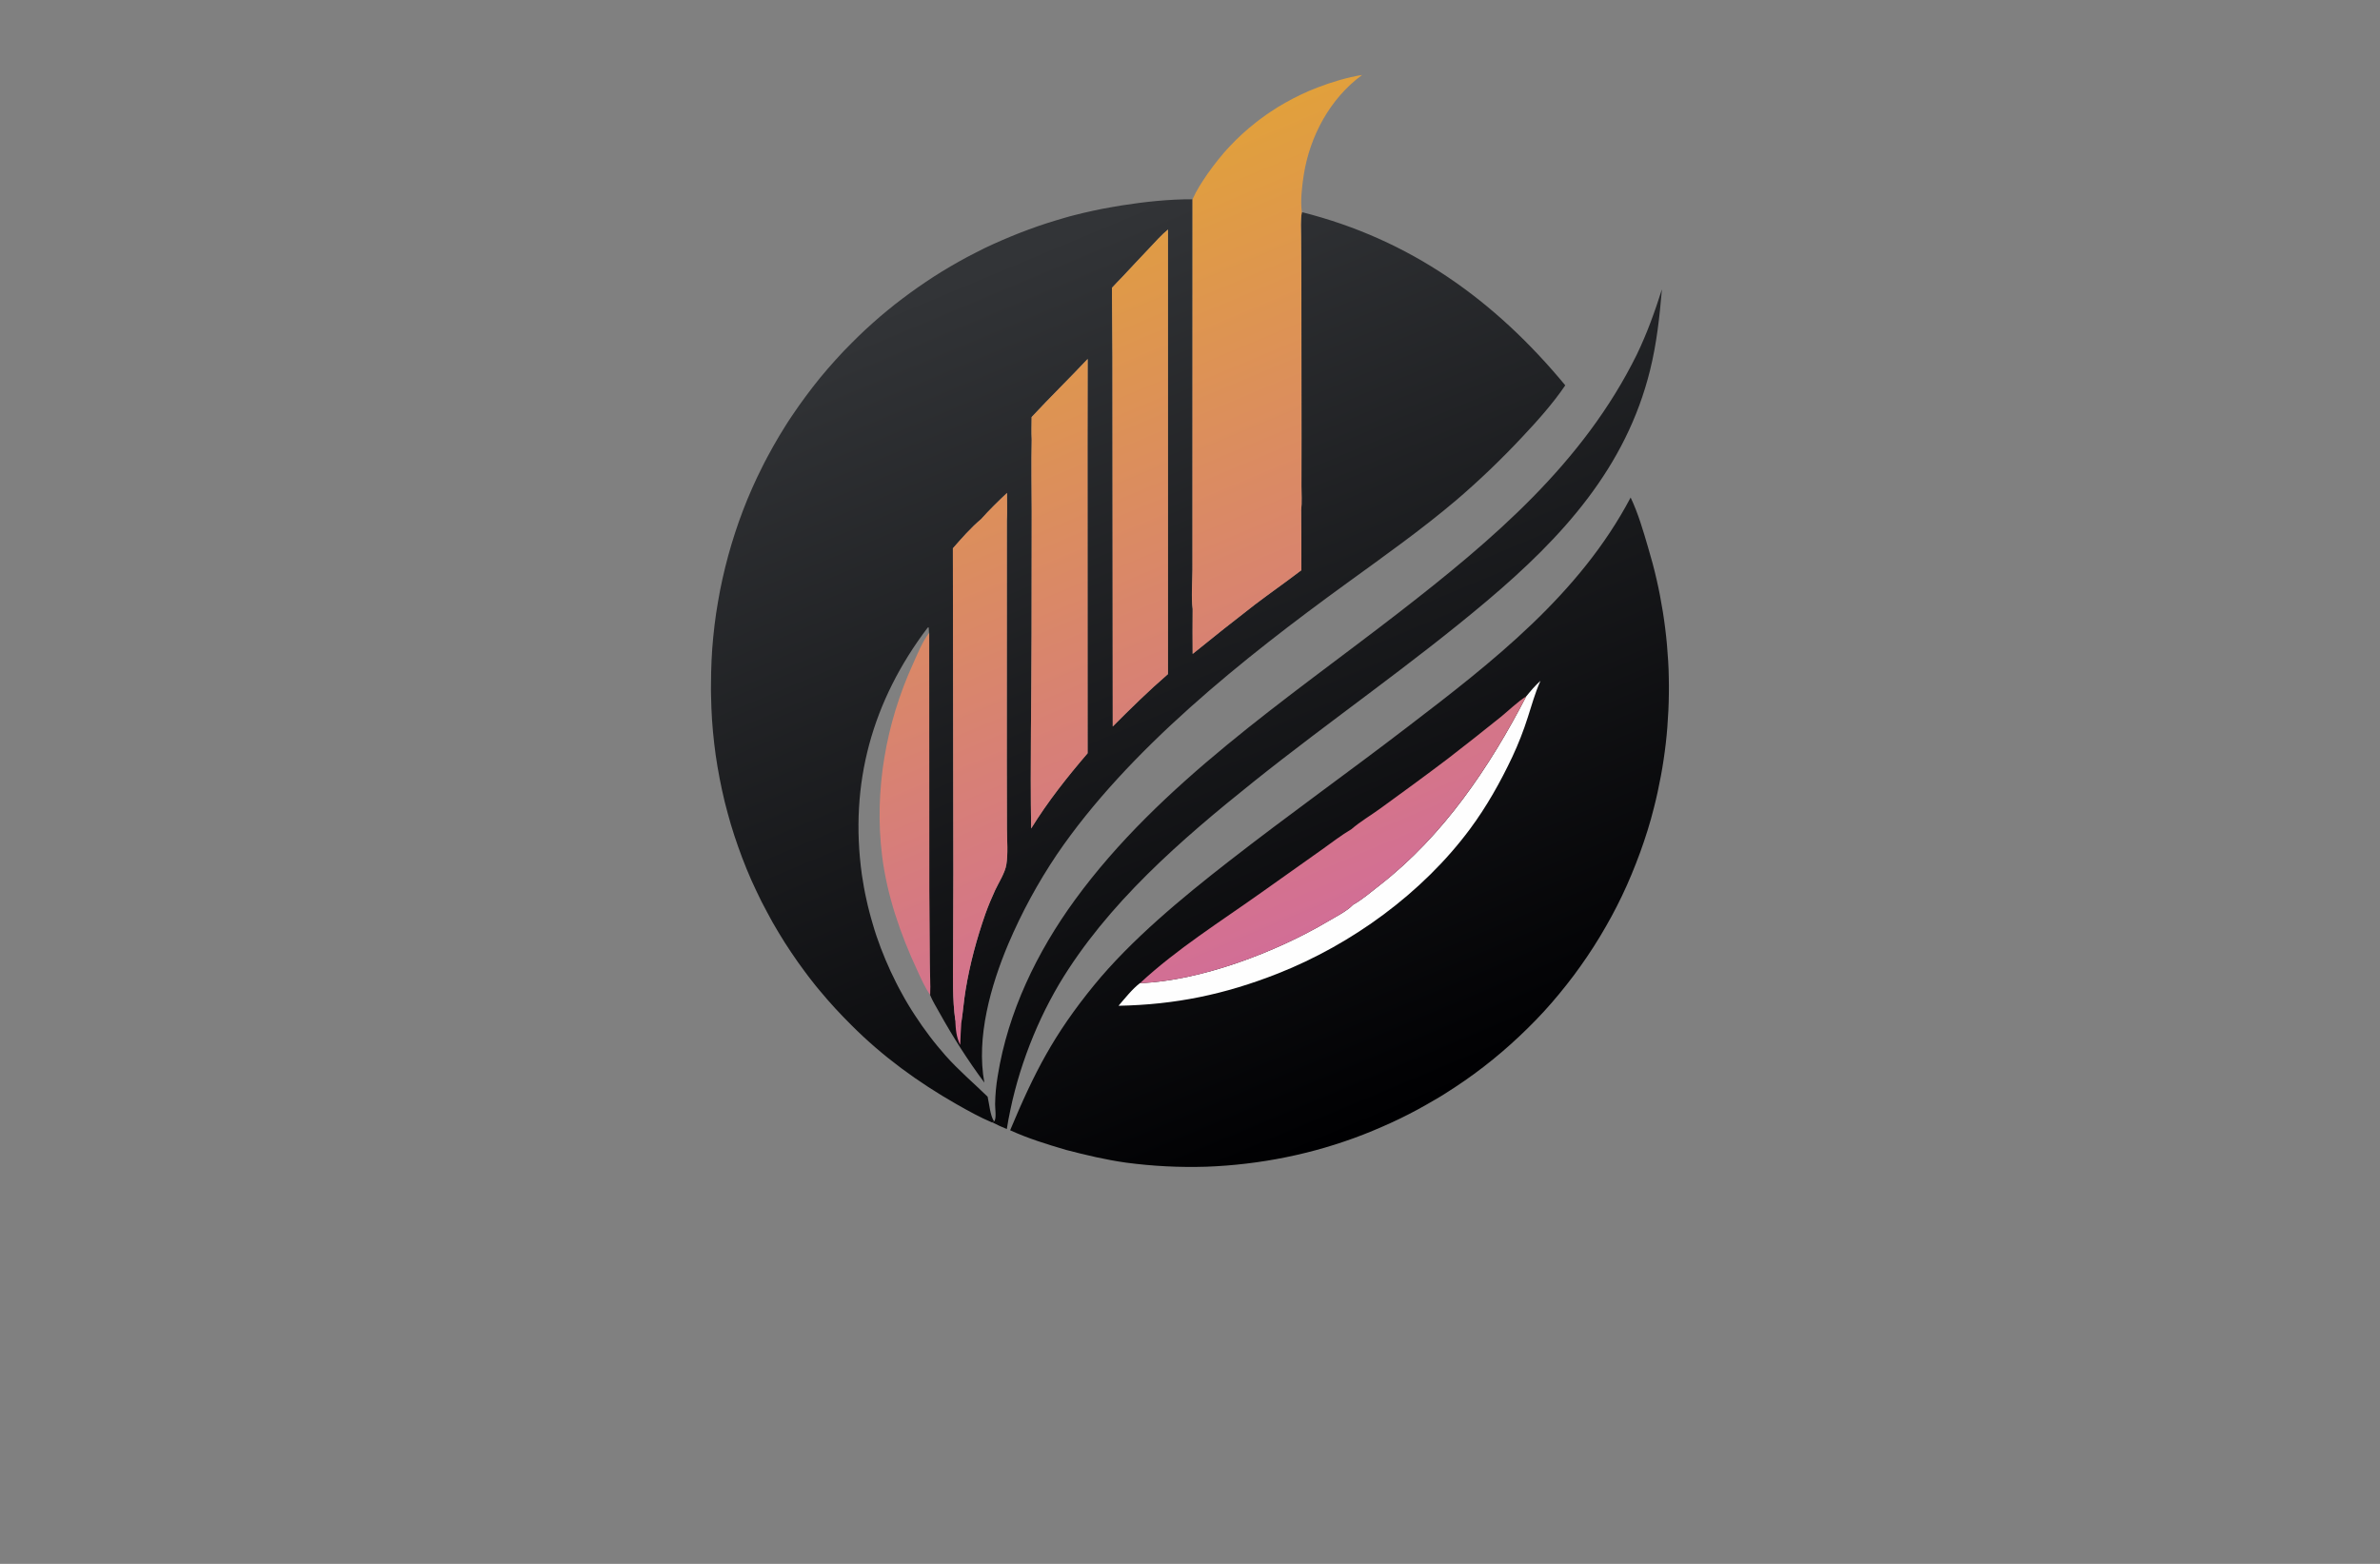 <?xml version="1.0" encoding="utf-8"?>
<!-- Generator: Adobe Illustrator 27.8.1, SVG Export Plug-In . SVG Version: 6.00 Build 0)  -->
<svg version="1.1" xmlns="http://www.w3.org/2000/svg" xmlns:xlink="http://www.w3.org/1999/xlink" x="0px" y="0px"
	 viewBox="0 0 350 230" style="enable-background:new 0 0 350 230;" xml:space="preserve">
<rect x="0" y="0" width="350" height="230" fill="#808080" stroke="none"/>
<style type="text/css">
	.st0{fill:#004963;}
	.st1{fill:#FF0000;}
	.st2{fill:#3300A3;}
	.st3{fill:#089E00;}
	.st4{fill:#000A82;}
	.st5{fill:#1D0042;}
	.st6{fill:#594A02;}
	.st7{fill:#013A4C;}
	.st8{fill:#64E2FF;}
	.st9{fill:#BA00FF;}
	.st10{fill:#009CA0;}
	.st11{fill:#E097FF;}
	.st12{fill:#064F00;}
	.st13{fill:#0096C4;}
	.st14{fill:#003027;}
	.st15{fill:#557EFF;}
	.st16{fill:#66F4FF;}
	.st17{fill:#FC7E00;}
	.st18{fill:#27005E;}
	.st19{fill:#0060F9;}
	.st20{fill:#9FC6FF;}
	.st21{fill:#D7E7FF;}
	.st22{fill:#6600C9;}
	.st23{fill:#4D0089;}
	.st24{fill:#006D70;}
	.st25{fill:#00CCCC;}
	.st26{fill:#610089;}
	.st27{fill:#32004C;}
	.st28{fill:#00FF5B;}
	.st29{fill:#009632;}
	.st30{fill:#004916;}
	.st31{fill:#000650;}
	.st32{fill:url(#SVGID_1_);}
	.st33{fill:url(#SVGID_00000111884686656981259030000018382418938165221539_);}
	.st34{fill:#AAE6CD;}
	.st35{fill:#FA8301;}
	.st36{fill:#F05908;}
	.st37{fill:#FF7D2D;}
	.st38{fill:#05D7A0;}
	.st39{fill:#278BDE;}
	.st40{fill:url(#SVGID_00000138563656521395943150000008945175739636178581_);}
	.st41{fill:#10173D;}
	.st42{fill:#FEFEFE;}
	.st43{fill:url(#SVGID_00000041291001831283094360000002490535830631264677_);}
	.st44{fill:url(#SVGID_00000046311291738228769180000013051691769629265833_);}
	.st45{fill:url(#SVGID_00000183239574530912901080000010397503203933083317_);}
	.st46{fill:#0C63D2;}
	.st47{fill:#5287B5;}
	.st48{fill:#B2B2B2;}
	.st49{fill:#27C0F2;}
	.st50{fill:#047FAA;}
	.st51{fill:#000C2E;}
	.st52{fill:#274867;}
	.st53{fill:#659F61;}
	.st54{fill:#4B7CC3;}
	.st55{fill:#131A49;}
	.st56{fill:url(#SVGID_00000121256499342837467170000000653338075075809179_);}
	.st57{fill:url(#SVGID_00000018204952702638047530000000569862789245154713_);}
	.st58{fill:#03C0E8;}
	.st59{fill:url(#SVGID_00000034064681579718895590000001431102948461932946_);}
	.st60{fill:url(#SVGID_00000087377810028553870370000013615952776826782348_);}
	.st61{fill:url(#SVGID_00000023239639356705856770000011296328163467217298_);}
	.st62{fill:#59BE88;}
	.st63{fill:#FECA6C;}
	.st64{fill:url(#SVGID_00000028319212429107108940000003679103175186312856_);}
	.st65{fill:#305271;}
	.st66{fill:url(#SVGID_00000054953845750125276470000009129643720256934565_);}
	.st67{fill:url(#SVGID_00000072989057002958259250000016263347946553230484_);}
	.st68{fill:url(#SVGID_00000054252832639749972290000000908678118551278486_);}
	.st69{fill:url(#SVGID_00000127017814531994800740000014604050672608132277_);}
	.st70{fill:url(#SVGID_00000018237906366674180840000016900001963205106089_);}
	.st71{fill:url(#SVGID_00000072960618196328335160000001804110762611357369_);}
	.st72{fill:url(#SVGID_00000167385624337087909270000001875045060018854305_);}
	.st73{fill:url(#SVGID_00000170957357862396572570000010364824533678329992_);}
	.st74{fill:url(#SVGID_00000010279357799118433020000004487189159961045925_);}
	.st75{fill:url(#SVGID_00000157995375329537907000000009121369082425454978_);}
	.st76{fill:url(#SVGID_00000131360102043435691290000018345161110824106383_);}
	.st77{fill:url(#SVGID_00000072246859225685128600000017994080924184139926_);}
	.st78{fill:url(#SVGID_00000021824829070351952670000004747482168741500067_);}
	.st79{fill:url(#SVGID_00000047050409041918083920000010264918986423186339_);}
	.st80{fill:url(#SVGID_00000092453269776377422960000014694797515155477376_);}
	.st81{fill:url(#SVGID_00000111188419720976936410000003334049398107915454_);}
	.st82{fill:#099EB4;}
	.st83{fill:url(#SVGID_00000163759717061524381440000016773869041570615175_);}
	.st84{fill:url(#SVGID_00000059268158748602840160000013524471077848625296_);}
	.st85{fill:url(#SVGID_00000041988835099668010150000014039639339205406097_);}
	.st86{fill:#E6FAC3;}
	.st87{fill:#FFF5AF;}
	.st88{fill:#5AA5D7;}
	.st89{fill:#F5D78C;}
	.st90{fill:#EBDCC3;}
	.st91{fill:#0A1419;}
	.st92{fill:#E1FAFA;}
	.st93{fill:#E1F5C3;}
	.st94{fill:#FFB946;}
	.st95{fill:#FFF0C8;}
	.st96{fill:#FFD264;}
	.st97{fill:#48FF9F;}
	.st98{fill:#232323;}
</style>
<g id="Layer_1">
</g>
<g id="Layer_2">
</g>
<g id="Layer_3">
</g>
<g id="Layer_4">
</g>
<g id="Layer_5">
</g>
<g id="Layer_6">
</g>
<g id="Layer_7">
</g>
<g id="Layer_8">
</g>
<g id="Layer_9">
</g>
<g id="Layer_10">
</g>
<g id="Layer_11">
</g>
<g id="Layer_12">
</g>
<g id="Layer_13">
</g>
<g id="Layer_14">
</g>
<g id="Layer_15">
	<g>
		<linearGradient id="SVGID_1_" gradientUnits="userSpaceOnUse" x1="209.446" y1="162.337" x2="155.986" y2="34.761">
			<stop  offset="0" style="stop-color:#000002"/>
			<stop  offset="1" style="stop-color:#323437"/>
		</linearGradient>
		<path class="st32" d="M244.4,42.55c-0.34,4.01-0.77,7.97-1.74,11.88c-3.55,14.39-12.93,24.6-23.95,33.91
			c-11.01,9.3-23.07,17.6-34.36,26.63c-10.65,8.51-21.53,17.94-28.59,29.75c-0.48,0.82-0.95,1.65-1.39,2.49
			c-0.44,0.84-0.87,1.69-1.27,2.55s-0.79,1.73-1.15,2.61c-0.36,0.88-0.71,1.76-1.03,2.66c-0.32,0.89-0.63,1.8-0.91,2.7
			s-0.54,1.82-0.78,2.74c-0.24,0.92-0.46,1.85-0.65,2.78c-0.2,0.93-0.37,1.86-0.52,2.8c-0.72-0.29-1.41-0.61-2.1-0.97l0.26-0.19
			c0.02-0.03,0.05-0.06,0.06-0.09c0.25-0.48,0.05-1.84,0.06-2.42c0.02-1.38,0.15-2.76,0.38-4.12c1.51-9.44,5.78-18.26,11.38-25.94
			c12.44-17.06,31.12-29.45,47.64-42.25c13.81-10.71,27.08-21.94,34.97-37.93C242.21,49.03,243.35,45.86,244.4,42.55z M239.8,73.17
			c1.1,2.3,1.87,4.95,2.58,7.39c0.23,0.77,0.45,1.55,0.66,2.33c0.21,0.78,0.4,1.57,0.58,2.35c0.18,0.79,0.35,1.58,0.5,2.37
			c0.15,0.79,0.29,1.59,0.42,2.39c0.13,0.8,0.24,1.6,0.34,2.4c0.1,0.8,0.19,1.61,0.26,2.41c0.07,0.8,0.13,1.61,0.18,2.42
			c0.05,0.81,0.08,1.61,0.09,2.42c0.02,0.81,0.02,1.62,0.01,2.42c-0.01,0.81-0.03,1.62-0.07,2.42c-0.04,0.81-0.09,1.61-0.15,2.42
			c-0.06,0.81-0.14,1.61-0.23,2.41c-0.09,0.8-0.2,1.6-0.32,2.4c-0.12,0.8-0.25,1.6-0.4,2.39c-0.15,0.79-0.31,1.59-0.48,2.38
			c-0.17,0.79-0.36,1.58-0.56,2.36c-0.14,0.55-0.29,1.11-0.44,1.66c-0.15,0.55-0.32,1.1-0.49,1.65s-0.34,1.09-0.53,1.63
			c-0.18,0.54-0.37,1.08-0.57,1.62c-0.2,0.54-0.4,1.07-0.61,1.61c-0.21,0.53-0.42,1.06-0.64,1.59c-0.22,0.53-0.45,1.05-0.68,1.58
			c-0.23,0.52-0.48,1.04-0.72,1.56c-0.25,0.52-0.5,1.03-0.76,1.54c-0.26,0.51-0.53,1.02-0.8,1.52c-0.27,0.5-0.55,1-0.84,1.5
			c-0.28,0.5-0.58,0.99-0.87,1.48c-0.3,0.49-0.6,0.98-0.91,1.46c-0.31,0.48-0.62,0.96-0.94,1.43c-0.32,0.47-0.65,0.94-0.98,1.41
			c-0.33,0.47-0.67,0.93-1.01,1.39c-0.34,0.46-0.69,0.91-1.05,1.36c-0.35,0.45-0.71,0.89-1.08,1.34c-0.37,0.44-0.74,0.88-1.11,1.31
			c-0.38,0.43-0.76,0.86-1.14,1.28c-0.39,0.42-0.78,0.84-1.18,1.25c-0.4,0.41-0.8,0.82-1.21,1.22c-0.41,0.4-0.82,0.8-1.24,1.19
			c-0.42,0.39-0.84,0.78-1.26,1.16c-0.43,0.38-0.86,0.76-1.29,1.13c-0.44,0.37-0.88,0.74-1.32,1.1c-0.44,0.36-0.89,0.72-1.35,1.07
			c-0.45,0.35-0.91,0.69-1.37,1.03c-0.46,0.34-0.93,0.67-1.4,1c-0.47,0.33-0.94,0.65-1.42,0.96c-0.48,0.32-0.96,0.62-1.44,0.93
			s-0.97,0.6-1.47,0.89c-0.42,0.25-0.85,0.5-1.28,0.74c-0.43,0.24-0.86,0.48-1.29,0.72c-0.43,0.23-0.87,0.46-1.31,0.69
			c-0.44,0.22-0.88,0.45-1.32,0.66c-0.44,0.22-0.89,0.43-1.34,0.63c-0.45,0.21-0.9,0.41-1.35,0.6c-0.45,0.2-0.91,0.39-1.36,0.58
			c-0.46,0.19-0.91,0.37-1.37,0.55c-0.46,0.18-0.92,0.35-1.38,0.52c-0.46,0.17-0.93,0.33-1.4,0.49c-0.47,0.16-0.94,0.31-1.4,0.46
			c-0.47,0.15-0.94,0.29-1.41,0.43c-0.47,0.14-0.95,0.27-1.42,0.4c-0.48,0.13-0.95,0.25-1.43,0.37c-0.48,0.12-0.96,0.23-1.44,0.34
			c-0.48,0.11-0.96,0.21-1.45,0.31c-0.48,0.1-0.97,0.19-1.45,0.28c-0.48,0.09-0.97,0.17-1.46,0.25c-0.49,0.08-0.97,0.15-1.46,0.22
			c-0.49,0.07-0.98,0.13-1.47,0.19c-0.49,0.06-0.98,0.11-1.47,0.16c-0.49,0.05-0.98,0.09-1.47,0.13c-0.49,0.04-0.98,0.07-1.48,0.1
			c-0.49,0.03-0.98,0.05-1.48,0.07c-0.49,0.02-0.99,0.03-1.48,0.03c-0.49,0.01-0.99,0.01-1.48,0c-0.49,0-0.99-0.01-1.48-0.03
			c-0.49-0.01-0.99-0.03-1.48-0.06c-0.49-0.02-0.98-0.05-1.48-0.09c-0.49-0.03-0.98-0.07-1.47-0.12c-0.49-0.05-0.98-0.1-1.47-0.15
			c-0.49-0.06-0.98-0.12-1.47-0.18c-2.98-0.42-5.9-1.11-8.81-1.87c-2.78-0.82-5.59-1.68-8.23-2.89c3.57-8.53,6.41-14.06,12.32-21.31
			c5.48-6.71,13-12.92,19.85-18.25c8.65-6.74,17.58-13.09,26.28-19.77C219.54,97.32,232.31,87.38,239.8,73.17z M159.29,71.21
			l0.23,0.27l-0.09,0.04l0.1-0.03v-0.01L159.29,71.21z M159.29,71.21l0.23,0.27l-0.09,0.04l0.1-0.03v-0.01L159.29,71.21z
			 M191.45,31.2c-0.21,1.15-0.11,2.47-0.11,3.65l0.04,6.05l0.02,23.64l-0.01,6.97c0,1.14,0.09,2.39-0.04,3.52
			c0.03,2.95,0.04,5.89,0.03,8.83c-2.25,1.72-4.58,3.35-6.84,5.06c-3.08,2.38-6.13,4.8-9.15,7.25c-0.02-2.19-0.02-4.4,0-6.6
			c-0.24-1.64-0.04-4.05-0.03-5.8V71.53l0.01-42.22c-3.48-0.02-7.03,0.37-10.47,0.91c-0.47,0.07-0.93,0.15-1.4,0.24
			c-0.47,0.08-0.92,0.16-1.39,0.25c-0.47,0.1-0.92,0.19-1.39,0.29c-0.46,0.1-0.91,0.2-1.38,0.31c-0.46,0.11-0.91,0.22-1.37,0.34
			c-0.46,0.11-0.91,0.24-1.36,0.37c-0.46,0.13-0.91,0.26-1.35,0.4c-0.46,0.13-0.91,0.28-1.35,0.42c-0.45,0.15-0.89,0.29-1.34,0.45
			c-0.45,0.16-0.89,0.32-1.33,0.48c-0.44,0.16-0.88,0.33-1.32,0.5c-0.44,0.17-0.87,0.35-1.31,0.53c-0.43,0.18-0.86,0.36-1.3,0.55
			c-0.43,0.19-0.86,0.38-1.29,0.57c-0.43,0.2-0.86,0.4-1.28,0.6c-0.42,0.21-0.85,0.42-1.26,0.64c-0.42,0.21-0.84,0.43-1.26,0.65
			c-0.42,0.22-0.82,0.45-1.24,0.68c-0.41,0.23-0.82,0.47-1.22,0.7c-0.41,0.24-0.81,0.48-1.22,0.73c-0.4,0.25-0.8,0.5-1.19,0.75
			c-0.4,0.26-0.79,0.51-1.18,0.78c-0.39,0.26-0.78,0.53-1.17,0.8c-0.39,0.27-0.78,0.55-1.15,0.82c-0.38,0.28-0.76,0.55-1.13,0.84
			c-0.38,0.29-0.75,0.57-1.12,0.86c-0.38,0.29-0.74,0.59-1.1,0.89c-0.37,0.3-0.73,0.6-1.09,0.91c-0.36,0.31-0.71,0.62-1.06,0.93
			c-0.36,0.32-0.7,0.64-1.05,0.95c-0.34,0.32-0.69,0.64-1.02,0.97c-0.34,0.33-0.68,0.66-1.01,1c-0.41,0.41-0.82,0.82-1.22,1.24
			c-0.4,0.42-0.8,0.85-1.18,1.28c-0.39,0.43-0.78,0.86-1.16,1.31c-0.38,0.44-0.75,0.88-1.12,1.33c-0.37,0.46-0.73,0.91-1.08,1.36
			c-0.36,0.46-0.71,0.92-1.05,1.39c-0.35,0.47-0.69,0.94-1.02,1.41c-0.33,0.48-0.67,0.95-0.99,1.44c-0.33,0.48-0.64,0.97-0.95,1.46
			c-0.31,0.49-0.62,0.99-0.91,1.48c-0.3,0.5-0.59,1-0.87,1.5c-0.29,0.51-0.57,1.02-0.84,1.53c-0.28,0.51-0.54,1.03-0.8,1.55
			c-0.26,0.52-0.51,1.04-0.77,1.57c-0.24,0.52-0.48,1.05-0.72,1.58c-0.24,0.54-0.46,1.07-0.69,1.61c-0.22,0.54-0.43,1.08-0.64,1.62
			c-0.2,0.55-0.41,1.09-0.6,1.63c-0.2,0.55-0.38,1.1-0.56,1.65c-0.18,0.55-0.36,1.11-0.52,1.66c-0.17,0.55-0.33,1.12-0.48,1.67
			c-0.16,0.56-0.3,1.13-0.44,1.69c-0.14,0.56-0.28,1.13-0.4,1.7c-0.12,0.56-0.24,1.13-0.36,1.71c-0.11,0.57-0.21,1.14-0.31,1.71
			s-0.19,1.14-0.28,1.72c-0.08,0.57-0.15,1.15-0.23,1.72c-0.07,0.58-0.13,1.16-0.19,1.74c-0.06,0.58-0.11,1.15-0.15,1.73
			c-0.04,0.58-0.07,1.16-0.1,1.75c-0.02,0.58-0.05,1.16-0.06,1.74c-0.02,0.58-0.02,1.16-0.02,1.75c-0.01,0.58-0.01,1.16,0.01,1.74
			c0.01,0.58,0.02,1.16,0.05,1.74c0.02,0.58,0.05,1.16,0.09,1.74c0.04,0.58,0.08,1.16,0.14,1.74c0.05,0.57,0.11,1.15,0.18,1.73
			c0.07,0.57,0.14,1.15,0.22,1.72c0.08,0.58,0.17,1.15,0.27,1.72c0.1,0.57,0.2,1.14,0.31,1.71c0.11,0.57,0.23,1.13,0.35,1.71
			c0.12,0.56,0.25,1.13,0.39,1.7s0.29,1.12,0.44,1.68c0.15,0.56,0.31,1.12,0.47,1.67c0.17,0.55,0.34,1.11,0.52,1.66
			c0.18,0.55,0.37,1.09,0.56,1.64c0.2,0.55,0.39,1.09,0.6,1.64c0.2,0.54,0.42,1.08,0.64,1.62c0.22,0.54,0.45,1.07,0.68,1.6
			c0.24,0.53,0.48,1.06,0.73,1.58c0.24,0.52,0.5,1.04,0.76,1.57c0.26,0.51,0.53,1.03,0.81,1.54c0.27,0.51,0.55,1.02,0.83,1.53
			c0.29,0.51,0.58,1,0.88,1.5c0.3,0.5,0.6,1,0.91,1.48c0.31,0.49,0.63,0.97,0.95,1.45c0.32,0.48,0.65,0.96,0.99,1.44
			c0.33,0.47,0.67,0.94,1.02,1.4c0.34,0.47,0.7,0.93,1.06,1.39c0.35,0.46,0.72,0.91,1.09,1.35c0.38,0.45,0.75,0.89,1.13,1.33
			c0.38,0.43,0.77,0.86,1.16,1.3c0.39,0.42,0.79,0.85,1.19,1.26c0.4,0.42,0.81,0.83,1.22,1.24c4.6,4.61,9.8,8.4,15.45,11.62
			c1.71,0.97,3.44,1.94,5.25,2.7l0.26-0.19c-0.56-0.85-0.69-2.59-0.93-3.61c-2.08-2.03-4.27-3.88-6.2-6.06
			c-0.41-0.47-0.81-0.93-1.2-1.41c-0.39-0.48-0.78-0.96-1.15-1.46c-0.37-0.49-0.73-0.99-1.09-1.49c-0.35-0.51-0.7-1.02-1.04-1.54
			c-0.34-0.51-0.67-1.04-0.99-1.57c-0.32-0.53-0.63-1.07-0.92-1.61c-0.3-0.55-0.6-1.09-0.87-1.64c-0.28-0.55-0.55-1.11-0.81-1.67
			c-0.26-0.56-0.51-1.13-0.75-1.7c-0.24-0.57-0.47-1.14-0.69-1.72c-0.22-0.58-0.42-1.16-0.63-1.75c-0.2-0.59-0.38-1.17-0.55-1.77
			c-0.18-0.59-0.34-1.18-0.5-1.79c-0.16-0.6-0.3-1.2-0.43-1.8c-0.14-0.6-0.26-1.21-0.37-1.82c-0.11-0.6-0.21-1.22-0.3-1.83
			c-1.87-13.44,1.52-25.59,9.68-36.36l0.15-0.02l0.04,0.78l0.02,37.87l0.07,10.64c0.01,1.56,0.13,3.19,0.06,4.74
			c0.36,0.9,0.92,1.78,1.39,2.64c0.99,1.78,2.03,3.52,3.13,5.24c1.1,1.71,2.25,3.39,3.47,5.03c-1.23-6.65,0.95-14.3,3.53-20.41
			c0.98-2.29,2.06-4.54,3.25-6.73c1.19-2.19,2.48-4.32,3.88-6.4c10.48-15.41,27.55-28.96,42.6-39.88
			c5.45-3.96,11.01-7.89,16.15-12.25c3.39-2.9,6.62-6,9.67-9.26c2.24-2.38,4.52-4.92,6.35-7.62
			C219.83,44.15,207.37,35.2,191.45,31.2z M147.99,127.17c-0.2,1.22-1.12,2.62-1.64,3.74c-0.52,1.13-1.02,2.31-1.44,3.49
			c-1.28,3.67-2.28,7.35-2.91,11.19c-0.26,1.57-0.38,3.17-0.62,4.74c-0.02,0.03-0.06,0.06-0.08,0.09c-0.12,0.19-0.16,0.33-0.34,0.47
			c-0.02,0.02-0.04,0.04-0.07,0.05c0,0,0,0.01-0.01,0.01s-0.02,0.01-0.03,0.02c-0.02-0.05-0.02-0.1-0.03-0.15
			c-0.02-0.11-0.05-0.22-0.09-0.33c-0.02-0.06-0.03-0.11-0.06-0.16c-0.02-0.06-0.05-0.11-0.08-0.16c-0.03-0.05-0.07-0.1-0.11-0.16
			c-0.42-2.99-0.33-6.25-0.32-9.27l0.04-12.34l-0.07-47.76c1.26-1.44,2.68-3.06,4.14-4.28c1.2-1.34,2.5-2.62,3.82-3.86
			c-0.01,1.36,0.05,2.74-0.02,4.1l-0.01,35.43l0.02,9.9C148.09,123.62,148.26,125.51,147.99,127.17z M159.94,110.78
			c-3.05,3.56-5.83,7.07-8.3,11.06c-0.15-9.59,0.05-19.21,0.06-28.81l0.02-17.84c-0.01-3.5-0.08-7.02,0-10.52
			c-0.06-1.11-0.02-2.23-0.01-3.34c2.7-2.9,5.53-5.66,8.24-8.54l-0.02,11.88L159.94,110.78z M171.76,99.14
			c-2.83,2.45-5.48,5.05-8.12,7.7L163.6,62.6c0.02-6.76-0.02-13.51-0.08-20.27c0.47-0.51,0.94-1.01,1.43-1.5
			c1.35-1.45,2.7-2.89,4.06-4.32c0.89-0.93,1.75-1.93,2.75-2.75V99.14z M159.52,71.48l-0.09,0.04L159.52,71.48L159.52,71.48
			l-0.23-0.27L159.52,71.48z M147.83,77.15c0.01,0.02,0.01,0.06,0.02,0.09c0.01,0.04,0.02,0.08,0.02,0.13c0-0.05,0-0.09-0.01-0.13
			C147.84,77.2,147.84,77.17,147.83,77.15z"/>
		<path class="st42" d="M224.45,102.41c0.65-0.79,1.32-1.6,2.09-2.28l-0.08,0.18c-0.73,1.65-1.22,3.45-1.78,5.17
			c-0.63,1.99-1.39,3.93-2.27,5.81c-1.75,3.71-3.79,7.34-6.24,10.64c-6.98,9.41-17.39,16.96-28.23,21.24
			c-7.81,3.08-15.07,4.59-23.45,4.75c0.92-1.07,2.03-2.48,3.15-3.33c8.89-0.32,20.03-4.57,27.62-9.07c1.16-0.69,2.79-1.49,3.72-2.46
			c1.37-0.76,2.68-1.91,3.92-2.87C212.26,122.91,219.06,112.84,224.45,102.41z"/>
		
			<linearGradient id="SVGID_00000027587538015811415070000000719855338821309578_" gradientUnits="userSpaceOnUse" x1="192.865" y1="137.224" x2="148.664" y2="31.742">
			<stop  offset="0" style="stop-color:#D26E96"/>
			<stop  offset="1" style="stop-color:#E1A03C"/>
		</linearGradient>
		<path style="fill:url(#SVGID_00000027587538015811415070000000719855338821309578_);" d="M141.38,150.33
			c-0.08,1.12-0.14,2.24-0.17,3.35c-0.61-1.22-0.66-2.33-0.73-3.66c0.03,0.06,0.07,0.11,0.11,0.16c0.03,0.06,0.06,0.11,0.08,0.16
			c0.02,0.05,0.04,0.1,0.06,0.16c0.04,0.11,0.07,0.21,0.09,0.33c0.01,0.05,0.02,0.11,0.03,0.16v-0.01c0.01-0.01,0.02-0.02,0.03-0.02
			s0.01-0.01,0.01-0.01c0.02-0.01,0.05-0.03,0.07-0.05c0.18-0.14,0.22-0.29,0.34-0.47C141.33,150.39,141.36,150.36,141.38,150.33z
			 M159.93,64.68l0.01,46.11c-3.05,3.56-5.83,7.07-8.3,11.06c-0.15-9.59,0.05-19.21,0.06-28.81l0.02-17.84
			c-0.01-3.5-0.08-7.02,0-10.52c-0.06-1.11-0.02-2.23-0.01-3.34c2.7-2.9,5.53-5.66,8.24-8.54L159.93,64.68z M159.52,71.48
			l-0.09,0.04L159.52,71.48L159.52,71.48l-0.23-0.27L159.52,71.48z M169.01,36.51c-1.36,1.44-2.72,2.87-4.06,4.32
			c-0.49,0.49-0.96,1-1.43,1.5c0.07,6.76,0.1,13.51,0.08,20.27l0.04,44.24c2.64-2.65,5.29-5.25,8.12-7.7V33.76
			C170.76,34.58,169.9,35.58,169.01,36.51z M193.75,12.87c-0.41,0.16-0.82,0.32-1.22,0.49c-0.4,0.17-0.79,0.35-1.19,0.54
			c-0.39,0.18-0.78,0.38-1.17,0.58c-0.38,0.2-0.77,0.41-1.14,0.62c-0.38,0.21-0.76,0.43-1.13,0.66c-0.37,0.23-0.73,0.47-1.09,0.71
			c-0.37,0.24-0.72,0.49-1.07,0.75c-0.36,0.25-0.7,0.51-1.04,0.78c-0.34,0.27-0.68,0.55-1.01,0.82c-0.33,0.29-0.65,0.57-0.98,0.86
			c-0.32,0.29-0.64,0.6-0.95,0.9c-0.31,0.31-0.61,0.62-0.91,0.94c-0.3,0.32-0.6,0.64-0.88,0.97c-0.29,0.33-0.56,0.66-0.83,1
			c-0.28,0.34-0.54,0.69-0.8,1.03c-0.26,0.35-0.51,0.7-0.77,1.06c-0.81,1.18-1.62,2.42-2.2,3.73l-0.01,42.22v12.24
			c-0.01,1.75-0.2,4.16,0.03,5.8c-0.02,2.2-0.02,4.41,0,6.6c3.03-2.46,6.07-4.87,9.15-7.25c2.26-1.71,4.59-3.34,6.84-5.06
			c0.01-2.94,0-5.88-0.03-8.83c0.13-1.13,0.04-2.38,0.04-3.52l0.01-6.97l-0.02-23.64l-0.04-6.05c-0.01-1.17-0.11-2.5,0.11-3.65
			c-0.23-1.7,0.02-3.79,0.28-5.48c0.9-5.71,3.88-11.26,8.59-14.7C198.09,11.39,195.85,12.06,193.75,12.87z M147.86,77.37
			c0-0.05-0.01-0.09-0.02-0.13c-0.01-0.03-0.01-0.07-0.02-0.09c0.01,0.02,0.02,0.06,0.02,0.09
			C147.86,77.28,147.86,77.32,147.86,77.37z M140.85,150.97c0.01-0.01,0.02-0.02,0.03-0.02
			C140.88,150.96,140.87,150.97,140.85,150.97L140.85,150.97z M159.53,71.48L159.53,71.48l-0.1,0.04L159.53,71.48L159.53,71.48z
			 M224.45,102.41c-5.4,10.43-12.2,20.49-21.54,27.78c-1.24,0.96-2.55,2.1-3.92,2.87c-0.93,0.96-2.56,1.77-3.71,2.46
			c-7.6,4.5-18.73,8.75-27.63,9.07c5.44-5.05,11.81-9.03,17.85-13.33l8.79-6.23c1.46-1.04,2.91-2.17,4.45-3.08
			c1.27-1.11,2.87-2.04,4.24-3.04c3.32-2.41,6.63-4.82,9.9-7.3c2.62-2.02,5.21-4.07,7.8-6.15
			C221.9,104.47,223.12,103.25,224.45,102.41z M136.79,146.32c-0.77-1.06-1.35-2.43-1.9-3.61c-2.47-5.3-4.45-11.01-5.17-16.84
			c-1.19-9.56,0.55-19.46,4.53-28.2c0.69-1.51,1.38-3.3,2.4-4.6l0.02,37.87l0.07,10.64C136.74,143.13,136.86,144.77,136.79,146.32z
			 M147.99,127.17c-0.2,1.22-1.12,2.62-1.64,3.74c-0.52,1.13-1.02,2.31-1.44,3.49c-1.28,3.67-2.28,7.35-2.91,11.19
			c-0.26,1.57-0.38,3.17-0.62,4.74c-0.02,0.03-0.06,0.06-0.08,0.09c-0.12,0.19-0.16,0.33-0.34,0.47c-0.02,0.02-0.04,0.04-0.07,0.05
			c0,0,0,0.01-0.01,0.01s-0.02,0.01-0.03,0.02c-0.02-0.05-0.02-0.1-0.03-0.15c-0.02-0.11-0.05-0.22-0.09-0.33
			c-0.02-0.05-0.03-0.11-0.06-0.16c-0.02-0.06-0.05-0.11-0.08-0.16c-0.03-0.05-0.07-0.1-0.11-0.16c-0.42-2.99-0.33-6.25-0.32-9.27
			l0.04-12.34l-0.07-47.76c1.26-1.44,2.68-3.06,4.14-4.28c1.2-1.34,2.5-2.62,3.82-3.86c-0.01,1.36,0.05,2.74-0.02,4.1l-0.01,35.43
			l0.02,9.9C148.09,123.62,148.26,125.51,147.99,127.17z M147.84,77.24c0.01,0.04,0.02,0.08,0.02,0.13
			C147.86,77.32,147.86,77.28,147.84,77.24c0-0.03-0.01-0.07-0.02-0.09C147.84,77.17,147.84,77.2,147.84,77.24z"/>
	</g>
</g>
</svg>
